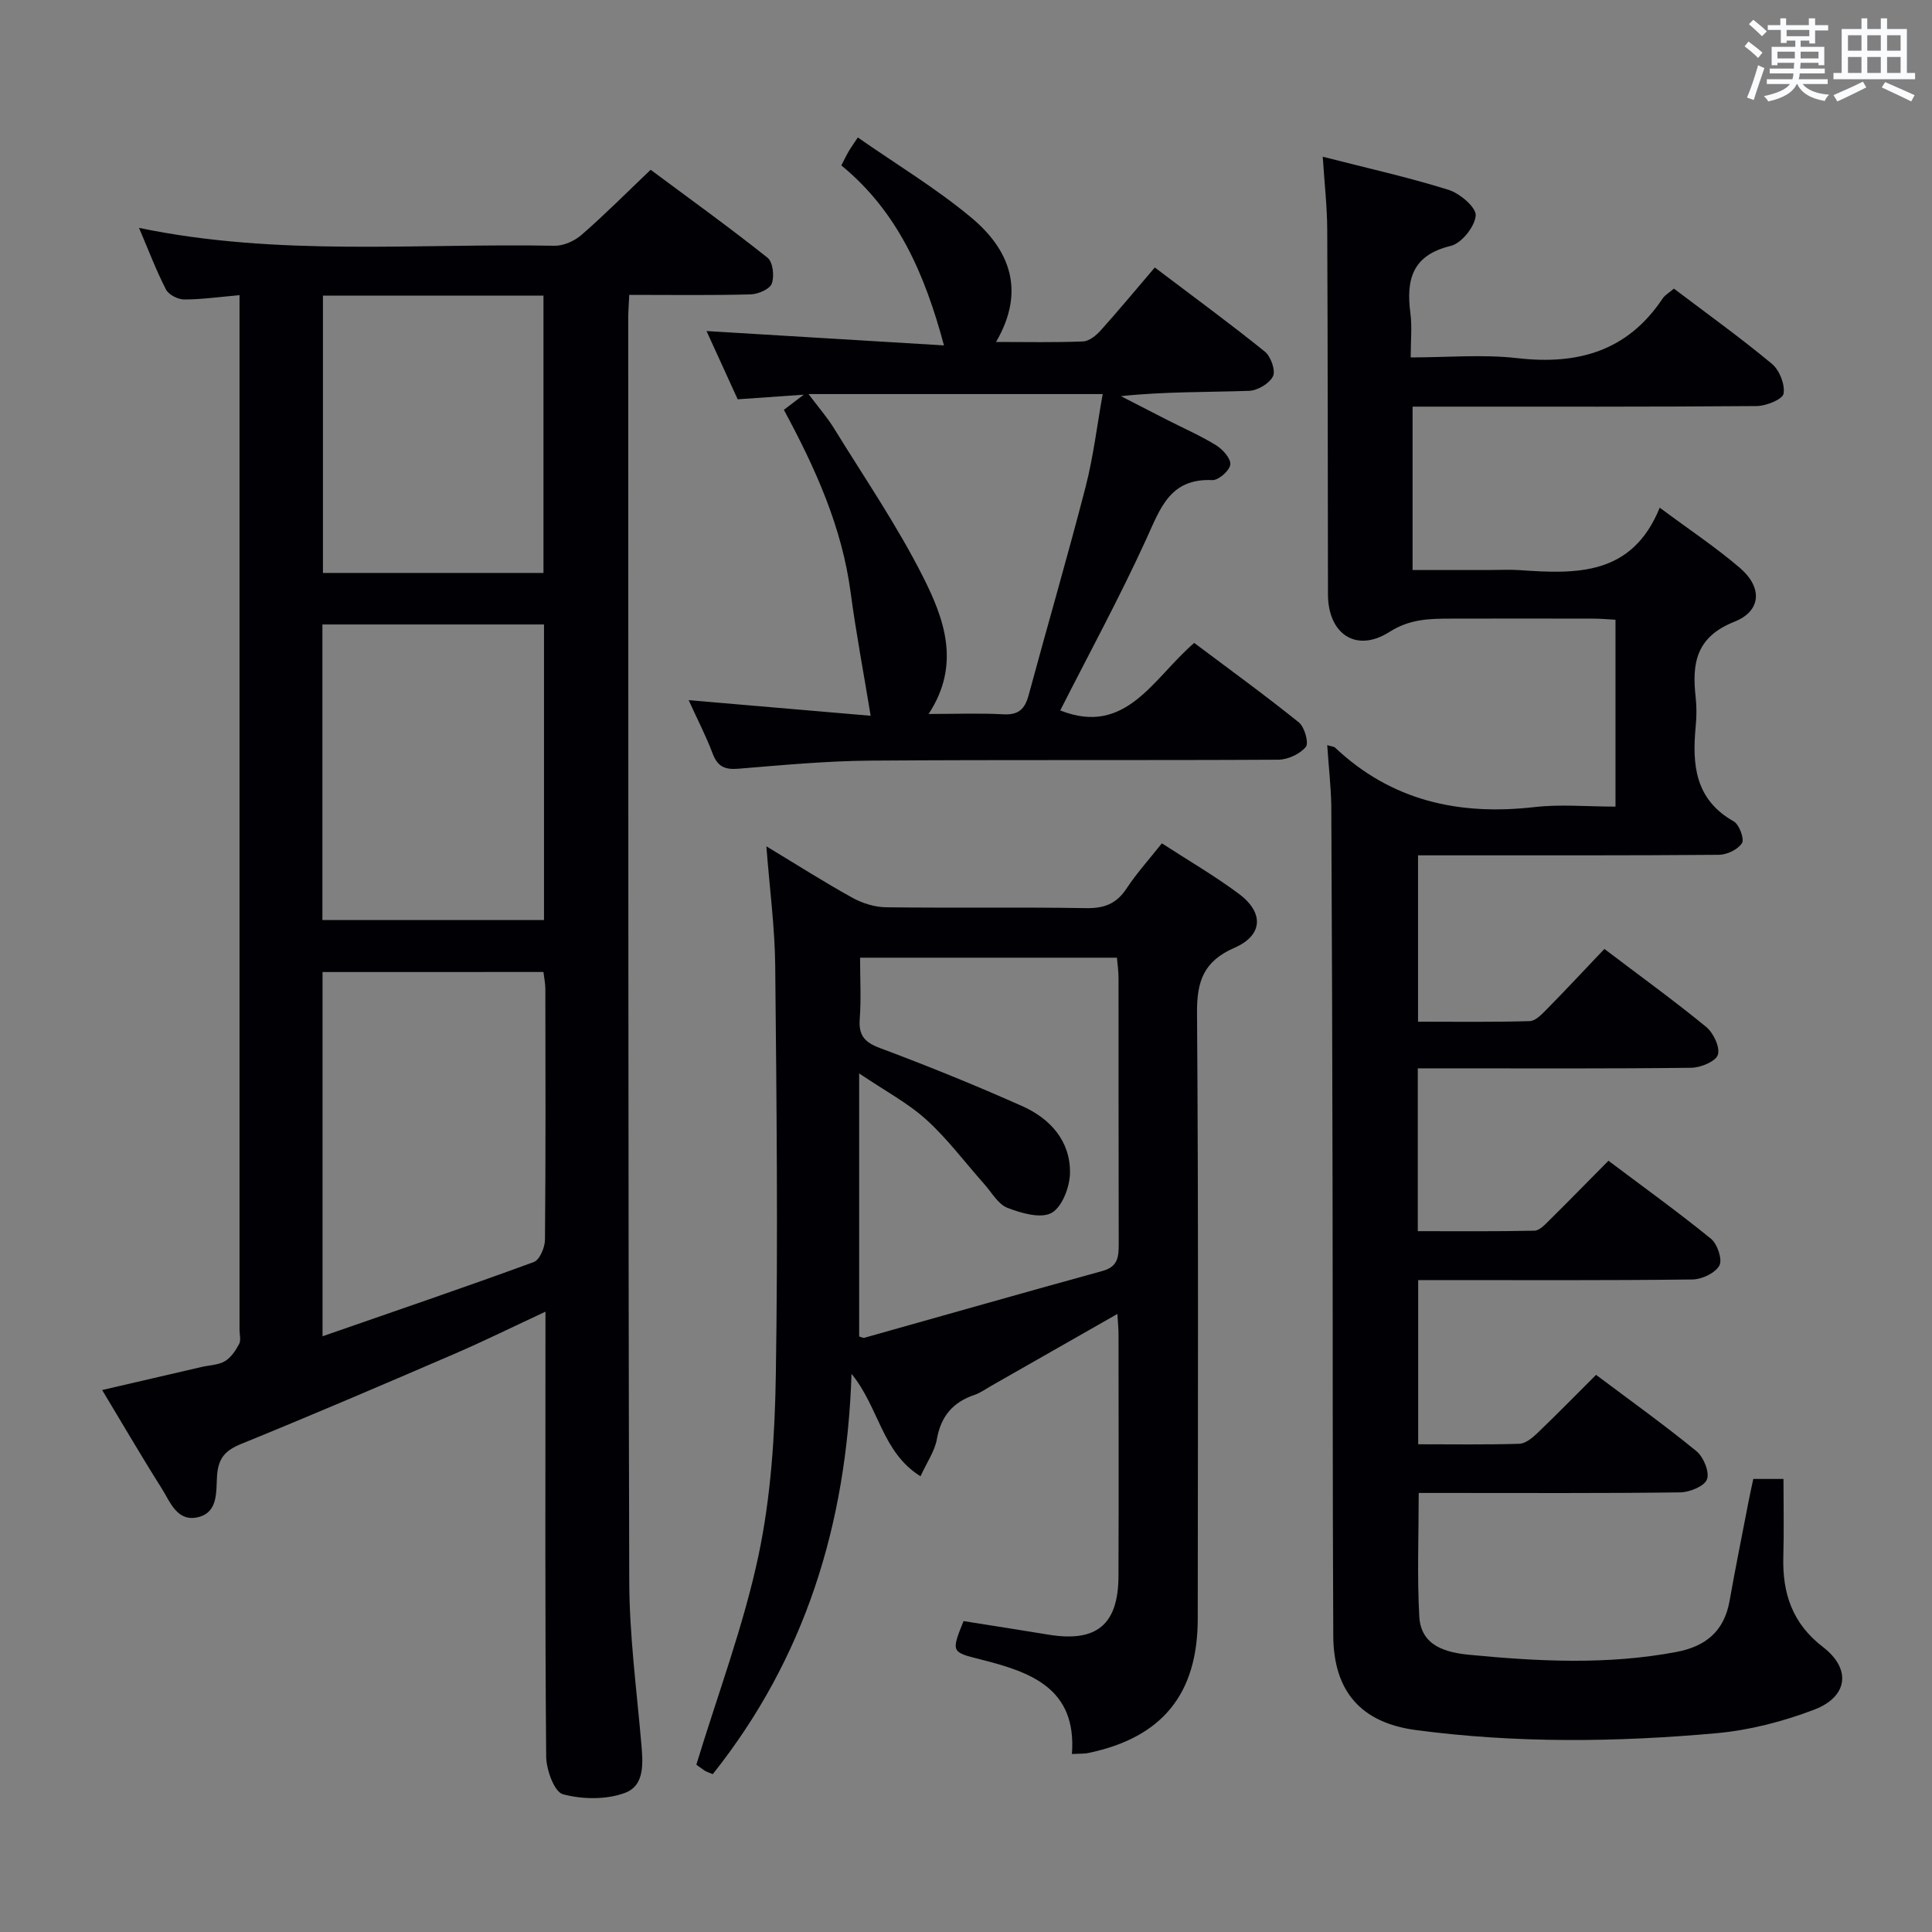 <svg enable-background="new 0 0 400 400" viewBox="0 0 400 400" xmlns="http://www.w3.org/2000/svg"><rect x="0" y="0" width="400" height="400" fill="#808080" stroke="none"/><g fill="#010105"><path d="m112.93 271.57c-6.73 3.13-12.78 6.12-18.97 8.79-14.64 6.31-29.29 12.59-44.05 18.6-3.21 1.31-4.67 2.87-4.96 6.39-.26 3.24.37 7.74-3.96 8.77-4.36 1.03-5.77-3.22-7.56-6.04-4.08-6.44-7.91-13.04-12.28-20.29 7.23-1.68 13.92-3.23 20.62-4.78 1.61-.37 3.43-.39 4.79-1.19 1.26-.74 2.23-2.21 2.95-3.56.42-.78.08-1.96.08-2.96 0-69.31 0-138.62 0-207.93 0-1.96 0-3.92 0-6.26-4.25.37-7.86.9-11.47.89-1.29 0-3.2-.98-3.76-2.07-2.03-3.94-3.6-8.12-5.58-12.75 28.83 5.99 57.49 3.16 86.01 3.7 1.88.04 4.16-.99 5.61-2.25 4.76-4.14 9.22-8.63 14.31-13.48 8.14 6.05 16.32 11.94 24.2 18.21 1.11.88 1.45 3.83.88 5.36-.43 1.16-2.84 2.19-4.4 2.23-8.15.22-16.31.1-25.11.1-.08 1.77-.21 3.35-.21 4.93.03 87.14-.03 174.27.21 261.4.03 11.11 1.5 22.21 2.47 33.31.36 4.13.87 8.95-3.39 10.52-3.86 1.42-8.8 1.35-12.81.27-1.79-.48-3.45-5.08-3.47-7.82-.25-28.65-.15-57.31-.15-85.97 0-1.78 0-3.57 0-6.12zm-46.15-70.32v75.41c15.01-5.22 29.44-10.13 43.74-15.37 1.2-.44 2.29-3 2.31-4.58.16-17.33.11-34.66.08-52 0-1.11-.25-2.21-.4-3.47-15.24.01-30.2.01-45.73.01zm-.03-10.76h45.88c0-20.55 0-40.76 0-61.2-15.39 0-30.46 0-45.88 0zm.11-129.28v57.41h45.66c0-19.31 0-38.31 0-57.41-15.36 0-30.31 0-45.66 0z"/><path d="m274.79 154.27c1.04.31 1.41.31 1.61.5 11.69 11.05 25.67 14.11 41.28 12.33 5.41-.62 10.95-.1 16.79-.1 0-12.9 0-25.48 0-38.69-1.47-.08-3.05-.23-4.63-.23-9.83-.02-19.67-.03-29.5 0-4.4.01-8.44.06-12.68 2.76-6.88 4.38-12.7.43-12.72-7.78-.05-25.16-.03-50.33-.15-75.49-.02-4.77-.57-9.53-.93-15.12 9.15 2.34 17.7 4.25 26.04 6.85 2.34.73 5.76 3.64 5.63 5.32-.17 2.29-2.93 5.75-5.16 6.29-8.02 1.92-9.27 7.01-8.36 13.96.36 2.76.06 5.61.06 9.13 7.56 0 14.9-.67 22.07.15 12.52 1.44 22.8-1.44 30.07-12.32.53-.79 1.47-1.3 2.36-2.07 6.86 5.19 13.76 10.15 20.28 15.56 1.56 1.3 2.74 4.26 2.42 6.18-.2 1.17-3.58 2.55-5.54 2.57-21.83.18-43.66.12-65.49.12-1.81 0-3.61 0-5.78 0v33.83h15.69c2.17 0 4.34-.13 6.5.02 11.73.82 23.25 1.19 28.98-12.93 6.14 4.57 11.65 8.22 16.62 12.49 4.67 4.02 4.46 8.89-1.18 11.13-7.92 3.14-8.8 8.61-8 15.62.22 1.97.2 4.01.01 5.99-.76 7.93-.18 15.18 7.86 19.71 1.15.65 2.26 3.66 1.72 4.51-.84 1.32-3.11 2.41-4.79 2.42-18.83.16-37.66.1-56.49.11-1.81 0-3.62 0-5.79 0v34.44c7.64 0 15.4.11 23.14-.12 1.21-.04 2.53-1.46 3.55-2.49 3.96-4.03 7.82-8.17 11.89-12.45 7.4 5.61 14.4 10.67 21.07 16.14 1.5 1.23 2.91 4.19 2.43 5.76-.42 1.37-3.55 2.68-5.49 2.7-17 .21-34 .12-50.99.12-1.79 0-3.58 0-5.65 0v33.71c8.01 0 16.08.08 24.15-.1 1.07-.02 2.22-1.3 3.13-2.2 4.01-3.96 7.94-7.99 12.19-12.28 7.29 5.48 14.43 10.62 21.24 16.16 1.32 1.08 2.4 4.31 1.73 5.53-.85 1.55-3.59 2.86-5.53 2.89-17.5.22-35 .13-52.49.13-1.32 0-2.64 0-4.34 0v33.99c7.05 0 14 .11 20.93-.1 1.26-.04 2.67-1.18 3.68-2.15 4.07-3.9 8.02-7.93 12.22-12.12 7.06 5.3 14.09 10.33 20.77 15.79 1.47 1.2 2.75 4.29 2.2 5.83-.51 1.42-3.57 2.68-5.53 2.71-16.16.21-32.33.12-48.49.12-1.81 0-3.62 0-5.67 0 0 8.77-.35 17.21.12 25.59.34 6.14 5.56 7.46 10.48 7.93 14.25 1.37 28.52 2.09 42.75-.6 6.07-1.15 9.88-4.28 11-10.53 1.22-6.85 2.6-13.68 3.92-20.52.31-1.59.66-3.17 1-4.77h6.25c0 5.51.12 10.8-.03 16.08-.21 7.58 1.84 13.84 8.22 18.73 5.89 4.52 5.18 10.28-1.84 12.96-6.43 2.45-13.36 4.25-20.21 4.87-20.74 1.87-41.54 2.1-62.25-.65-11.27-1.5-17.04-7.93-17.1-19.53-.16-31.16-.09-62.33-.15-93.49-.05-26.16-.12-52.32-.26-78.49-.09-4-.55-7.97-.84-12.41z"/><path d="m221.93 363.15c1.03-13.66-8.58-16.99-18.95-19.59-6.06-1.52-6.05-1.55-3.49-7.93 5.76.92 11.63 1.82 17.48 2.79 10.04 1.68 14.57-2 14.6-12.15.06-16.66.02-33.32.01-49.98 0-1.29-.14-2.58-.24-4.25-8.95 5.1-17.52 9.99-26.09 14.87-1.15.66-2.26 1.47-3.5 1.89-4.46 1.51-6.94 4.41-7.78 9.16-.43 2.46-2.03 4.72-3.39 7.69-8.02-5.02-8.53-14.14-14.28-21.21-1.03 31.33-9.69 58.95-28.73 82.88-.78-.34-1.28-.47-1.68-.73-.96-.64-1.87-1.35-1.72-1.23 4.5-14.78 9.8-28.81 12.87-43.32 2.59-12.26 3.4-25.05 3.59-37.63.45-28.15.15-56.31-.13-84.46-.08-7.9-1.14-15.78-1.83-24.73 6.49 3.92 12.05 7.47 17.81 10.65 2.06 1.14 4.61 1.94 6.94 1.97 13.83.18 27.66-.05 41.48.18 3.73.06 6.25-.91 8.32-4.04 2.09-3.17 4.67-6.02 7.33-9.38 5.46 3.54 10.91 6.71 15.94 10.45 5.24 3.91 5.01 8.59-.89 11.17-6.35 2.77-7.82 6.86-7.77 13.47.31 41.82.18 83.64.15 125.46-.01 15.58-7.36 24.57-22.56 27.77-.94.21-1.94.14-3.49.23zm-44.05-86.45c.47.13.82.35 1.08.27 16.43-4.61 32.84-9.31 49.3-13.83 3.27-.9 3.36-3.01 3.36-5.66-.05-18.32-.02-36.64-.04-54.97 0-1.43-.21-2.86-.33-4.23-17.89 0-35.31 0-53.18 0 0 4.4.24 8.54-.07 12.65-.26 3.41.96 4.85 4.19 6.06 9.94 3.72 19.8 7.71 29.49 12.04 5.76 2.57 9.94 7.2 9.85 13.81-.04 2.9-1.62 7.06-3.82 8.28-2.22 1.23-6.27.06-9.13-1.05-1.94-.75-3.26-3.19-4.8-4.92-3.98-4.46-7.58-9.33-11.98-13.32-3.8-3.45-8.49-5.92-13.92-9.59z"/><path d="m162.29 84.85c1.22-.92 2.18-1.65 4.12-3.13-5.29.37-9.36.65-13.68.95-2.1-4.6-4.22-9.25-6.45-14.13 16.52 1 32.63 1.97 49.16 2.97-3.99-14.86-9.6-27.71-21.25-37.26.61-1.18 1.01-2.04 1.49-2.86.41-.71.9-1.38 1.92-2.93 7.92 5.53 16.17 10.49 23.48 16.58 7.95 6.63 11.34 15.13 5.14 25.76 6.49 0 12.26.13 18.02-.11 1.25-.05 2.69-1.22 3.62-2.25 3.78-4.21 7.39-8.57 11.23-13.06 8.62 6.53 15.85 11.81 22.79 17.43 1.24 1 2.26 3.91 1.68 5.09-.73 1.5-3.19 2.96-4.96 3.02-8.74.3-17.5.14-26.53 1.1 3.17 1.63 6.33 3.26 9.51 4.88 3.41 1.74 6.94 3.28 10.19 5.28 1.38.85 3.1 2.77 2.95 4.01-.14 1.25-2.45 3.27-3.72 3.21-8.76-.4-10.76 5.82-13.66 12.18-5.5 12.05-11.85 23.72-17.83 35.51 13.65 5.41 19.23-6.68 27.74-13.98 7.23 5.43 14.59 10.76 21.67 16.46 1.19.96 2.1 4.28 1.43 5.08-1.23 1.48-3.73 2.63-5.71 2.64-28.16.16-56.32-.02-84.48.19-9.12.07-18.25.94-27.35 1.68-2.78.23-4.27-.49-5.27-3.16-1.33-3.54-3.09-6.92-4.96-11.04 13.24 1.13 25.79 2.21 37.68 3.23-1.48-9.03-3.05-17.27-4.15-25.56-1.79-13.41-7.17-25.48-13.82-37.78zm29.97 62.97c5.66 0 10.59-.2 15.5.07 3.12.17 4.43-1.1 5.2-3.93 3.89-14.41 8.08-28.74 11.81-43.19 1.62-6.3 2.38-12.81 3.53-19.18-20.66 0-40.34 0-60.9 0 2.15 2.86 3.9 4.86 5.27 7.09 6.26 10.16 13.03 20.06 18.4 30.68 4.38 8.67 7.95 18.16 1.19 28.46z"/></g><path d="m361.2 9.6.8-1c.9.7 1.9 1.4 2.9 2.3l-.9 1.1c-1-1-2-1.8-2.8-2.4zm.5 10.6c.9-2.1 1.6-4.3 2.3-6.7.4.2.8.4 1.3.6-.7 2.1-1.5 4.3-2.2 6.6zm.4-15.2.9-.9c1 .8 2 1.6 2.8 2.4l-1 1c-.9-.9-1.8-1.7-2.7-2.5zm12.5-1.2h1.2v1.4h2.7v1.1h-2.7v2.7h-1.2v-.6h-1.8v1.3h4.9v3.8h-1.2v-.5h-3.7c0 .4-.1.9-.1 1.2h5.1v1h-5.2c0 .5-.1.9-.2 1.2h6v1h-5.2c1.1 1.3 2.9 2 5.5 2.2-.4.4-.7.8-.9 1.3-2.9-.5-4.8-1.6-5.7-3.5h-.1c-.8 1.7-2.7 2.9-5.9 3.6-.2-.4-.6-.8-.9-1.1 2.8-.6 4.6-1.4 5.4-2.5h-4.8v-1h5.3c.1-.3.2-.7.2-1.2h-4.9v-1h5c0-.4 0-.8.1-1.2h-3.5v.5h-1.2v-3.8h4.9v-1.3h-1.8v.5h-1.2v-2.7h-2.7v-1h2.6v-1.4h1.2v1.4h4.7v-1.4zm-6.6 8.3h3.6c0-.4 0-.9 0-1.4h-3.6zm1.9-4.6h4.7v-1.3h-4.7zm6.6 3.2h-3.7v1.4h3.7z" fill="#fafbfc"/><path d="m385.3 3.8h1.3v2.2h2.8v-2.2h1.3v2.2h4.1v9.1h1.7v1.3h-16.9v-1.3h1.7v-9.1h4.1v-2.2zm.4 13.1.7 1.2c-1.8.9-3.8 1.9-6 2.9-.2-.4-.5-.8-.8-1.3 2.3-1 4.3-1.9 6.1-2.8zm-3.1-6.4h2.8v-3.2h-2.8zm0 4.6h2.8v-3.3h-2.8zm4-4.6h2.8v-3.2h-2.8zm0 4.6h2.8v-3.3h-2.8zm3.7 1.9c2.1.9 4.1 1.8 6.1 2.7l-.7 1.3c-2.2-1.1-4.2-2-6.1-2.9zm3.2-9.7h-2.8v3.2h2.8zm-2.8 7.8h2.8v-3.3h-2.8z" fill="#fafbfc"/></svg>